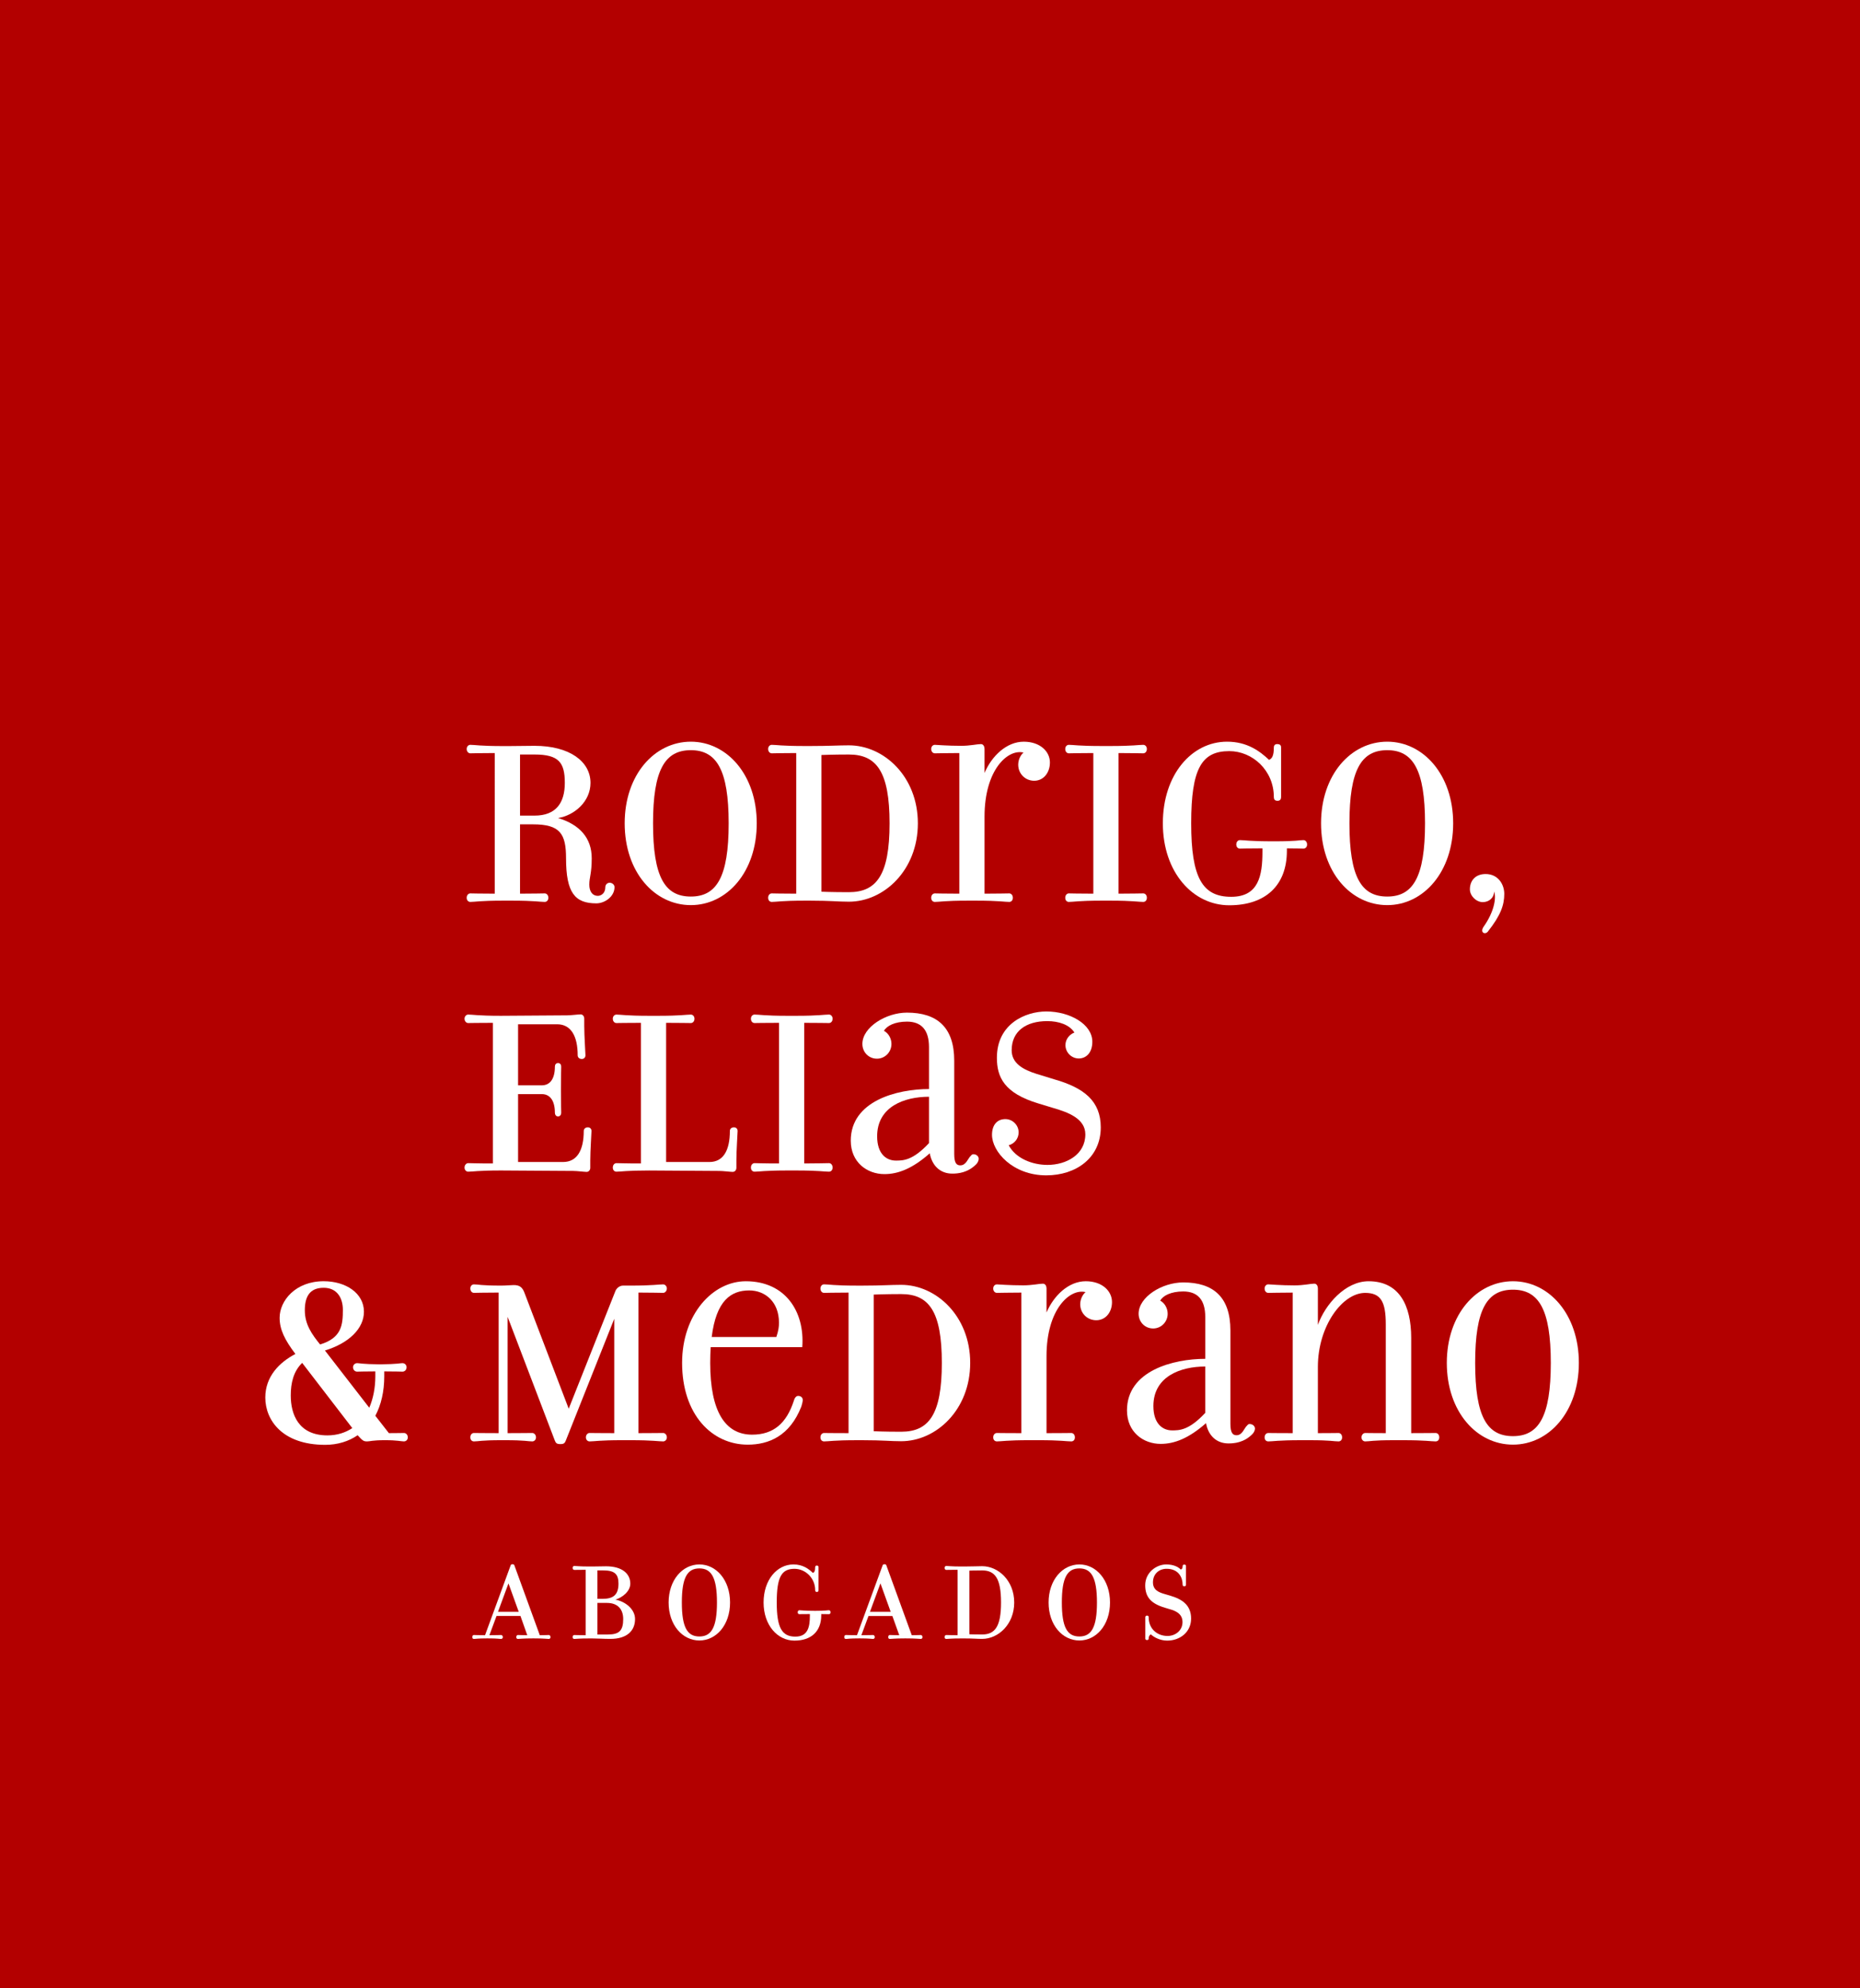 <?xml version="1.0" encoding="utf-8"?>
<!-- Generator: Adobe Illustrator 16.0.3, SVG Export Plug-In . SVG Version: 6.00 Build 0)  -->
<!DOCTYPE svg PUBLIC "-//W3C//DTD SVG 1.1//EN" "http://www.w3.org/Graphics/SVG/1.1/DTD/svg11.dtd">
<svg version="1.1" id="Capa_1" xmlns="http://www.w3.org/2000/svg" xmlns:xlink="http://www.w3.org/1999/xlink" x="0px" y="0px"
	 width="189.455px" height="202.43px" viewBox="0 0 189.455 202.43" enable-background="new 0 0 189.455 202.43"
	 xml:space="preserve">
<rect fill="#B30000" width="189.455" height="202.43"/>
<g>
	<path fill="#FFFFFF" d="M54.447,76.823h-1.478v6.22h1.478c2.197,0,3.083-1.309,3.083-3.33
		C57.53,77.633,56.917,76.823,54.447,76.823 M60.271,87.385c0,1.579-0.246,1.928-0.246,2.688c0,0.696,0.326,1.141,0.865,1.141
		c0.369,0,0.765-0.297,0.765-0.867c0-0.274,0.195-0.468,0.446-0.468c0.242,0,0.493,0.194,0.493,0.446
		c0,0.961-0.988,1.653-1.855,1.653c-2.168,0-3.083-1.061-3.083-4.593c0-2.494-0.614-3.452-3.356-3.452h-1.331v7.058
		c1.552,0,2.074-0.027,2.516-0.027c0.193,0,0.369,0.176,0.369,0.444c0,0.273-0.176,0.424-0.369,0.424
		c-0.472,0-1.038-0.129-3.332-0.129h-0.916c-2.34,0-2.86,0.129-3.329,0.129c-0.197,0-0.372-0.151-0.372-0.424
		c0-0.268,0.175-0.444,0.372-0.444c0.396,0,0.762,0.027,2.489,0.027V76.674c-1.727,0-2.093,0.028-2.489,0.028
		c-0.197,0-0.372-0.173-0.372-0.443c0-0.254,0.175-0.422,0.372-0.422c0.469,0,0.989,0.127,3.329,0.127h0.623
		c0.959,0,1.601-0.026,2.587-0.026c3.578,0,5.699,1.601,5.699,3.775c0,1.897-1.628,3.304-3.305,3.577
		C59.038,83.955,60.271,85.315,60.271,87.385"/>
	<path fill="#FFFFFF" d="M70.367,76.382c-2.64,0-3.85,1.995-3.85,7.447c0,5.483,1.21,7.456,3.85,7.456
		c2.618,0,3.853-1.973,3.853-7.456C74.22,78.377,72.985,76.382,70.367,76.382 M70.367,92.158c-3.701,0-6.739-3.362-6.739-8.329
		c0-4.938,3.038-8.312,6.739-8.312c3.677,0,6.714,3.373,6.714,8.312C77.081,88.796,74.044,92.158,70.367,92.158"/>
	<path fill="#FFFFFF" d="M90.609,83.829c0-5.28-1.338-7.006-4.147-7.006c-1.632,0-2.791,0.05-2.791,0.05v13.919
		c0,0,1.01,0.047,2.791,0.047C89.271,90.839,90.609,89.108,90.609,83.829 M78.61,91.832c-0.197,0-0.37-0.151-0.37-0.424
		c0-0.268,0.173-0.444,0.37-0.444c0.397,0,0.765,0.027,2.493,0.027V76.674c-1.728,0-2.096,0.028-2.493,0.028
		c-0.197,0-0.37-0.173-0.37-0.443c0-0.254,0.173-0.422,0.37-0.422c0.471,0,0.988,0.121,3.334,0.121h0.615
		c1.928,0,2.816-0.07,3.903-0.07c3.575,0,7.029,3.179,7.029,7.941c0,4.771-3.454,7.98-7.029,7.98c-1.06,0-1.876-0.106-3.903-0.106
		h-0.615C79.598,91.703,79.081,91.832,78.61,91.832"/>
	<path fill="#FFFFFF" d="M104.277,75.518c1.653,0,2.665,0.988,2.665,2.115c0,1.035-0.643,1.861-1.602,1.861
		c-0.912,0-1.627-0.717-1.627-1.634c0-0.54,0.269-1.017,0.541-1.235c-1.602-0.394-3.972,1.756-3.972,6.521v7.845
		c1.55,0,2.071-0.027,2.517-0.027c0.197,0,0.367,0.176,0.367,0.444c0,0.273-0.17,0.424-0.367,0.424c-0.47,0-1.041-0.129-3.338-0.129
		h-0.906c-2.348,0-2.862,0.129-3.333,0.129c-0.199,0-0.372-0.151-0.372-0.424c0-0.268,0.173-0.444,0.372-0.444
		c0.394,0,0.765,0.027,2.493,0.027V76.674c-1.187,0-2.245,0.028-2.493,0.028c-0.199,0-0.372-0.173-0.372-0.443
		c0-0.257,0.173-0.422,0.372-0.422c0.169,0,1.233,0.101,2.69,0.101c0.909,0,1.622-0.176,2-0.176c0.221,0,0.37,0.196,0.37,0.517
		v2.423C101.017,76.969,102.529,75.518,104.277,75.518"/>
	<path fill="#FFFFFF" d="M116.446,90.964c0.202,0,0.37,0.175,0.37,0.444c0,0.272-0.168,0.424-0.37,0.424
		c-0.467,0-1.037-0.129-3.331-0.129h-0.914c-2.343,0-2.864,0.129-3.331,0.129c-0.197,0-0.367-0.151-0.367-0.424
		c0-0.27,0.17-0.444,0.367-0.444c0.391,0,0.766,0.027,2.494,0.027V76.674c-1.729,0-2.104,0.028-2.494,0.028
		c-0.197,0-0.367-0.173-0.367-0.443c0-0.254,0.17-0.422,0.367-0.422c0.467,0,0.988,0.121,3.331,0.121h0.914
		c2.294,0,2.864-0.121,3.331-0.121c0.202,0,0.37,0.168,0.37,0.422c0,0.271-0.168,0.443-0.37,0.443c-0.443,0-0.964-0.028-2.516-0.028
		v14.317C115.482,90.991,116.003,90.964,116.446,90.964"/>
	<path fill="#FFFFFF" d="M131.08,86.619c0,3.553-2.196,5.554-5.872,5.554c-3.701,0-6.763-3.356-6.763-8.346
		c0-4.977,2.956-8.31,6.538-8.31c2.051,0,3.335,0.961,4.277,1.849c0.293-0.12,0.488-0.397,0.488-1.23
		c0-0.134,0.026-0.374,0.344-0.374c0.396,0,0.396,0.24,0.396,0.374v5.013c0,0.192-0.073,0.389-0.366,0.389
		c-0.324,0-0.373-0.222-0.373-0.389c0-2.702-2.168-4.671-4.541-4.671c-2.813,0-3.877,1.772-3.877,7.349
		c0,5.579,1.161,7.484,4.076,7.484c2.79,0,3.182-2.149,3.182-4.596v-0.338h-0.199c-1.724,0-1.674,0.025-2.094,0.025
		c-0.199,0-0.371-0.145-0.371-0.419c0-0.27,0.172-0.446,0.371-0.446c0.467,0,0.986,0.123,3.325,0.123h0.228
		c2.293,0,2.445-0.123,2.914-0.123c0.197,0,0.373,0.176,0.373,0.446c0,0.274-0.176,0.419-0.373,0.419
		c-0.396,0-0.521-0.025-1.683-0.025V86.619z"/>
	<path fill="#FFFFFF" d="M141.302,76.382c-2.643,0-3.852,1.995-3.852,7.447c0,5.483,1.209,7.456,3.852,7.456
		c2.617,0,3.848-1.973,3.848-7.456C145.149,78.377,143.919,76.382,141.302,76.382 M141.302,92.158c-3.705,0-6.743-3.362-6.743-8.329
		c0-4.938,3.038-8.312,6.743-8.312c3.678,0,6.714,3.373,6.714,8.312C148.016,88.796,144.979,92.158,141.302,92.158"/>
	<path fill="#FFFFFF" d="M152.188,90.768c0,0.618-0.493,1.084-1.159,1.084c-0.67,0-1.31-0.64-1.31-1.304
		c0-0.861,0.544-1.557,1.604-1.557c1.26,0,1.898,1.04,1.898,2.02c0,1.146-0.368,2.196-1.682,3.855
		c-0.271,0.324-0.834,0.096-0.416-0.52C152.161,92.886,152.433,91.46,152.188,90.768"/>
	<path fill="#FFFFFF" d="M59.14,103.282c0.196,0,0.37,0.169,0.37,0.439v0.74c0,1.017,0.123,2.741,0.123,2.99
		c0,0.191-0.123,0.373-0.373,0.373c-0.272,0-0.419-0.182-0.419-0.373c0-1.974-0.694-3.162-2.096-3.162H52.77v6.217h2.416
		c0.818,0,1.333-0.636,1.333-1.898c0-0.198,0.1-0.369,0.323-0.369c0.225,0,0.321,0.171,0.321,0.369c0,0.225-0.024,0.688-0.024,2.344
		c0,1.652,0.024,2.127,0.024,2.346c0,0.172-0.096,0.376-0.321,0.376c-0.223,0-0.323-0.204-0.323-0.376
		c0-1.257-0.515-1.898-1.333-1.898H52.77v6.911h4.592c1.406,0,2.098-1.186,2.098-3.157c0-0.196,0.148-0.371,0.414-0.371
		c0.25,0,0.373,0.175,0.373,0.371c0,0.246-0.123,1.972-0.123,2.98v0.77c0,0.246-0.169,0.416-0.372,0.416
		c-0.221,0-0.984-0.097-1.358-0.097l-7.379-0.047c-2.346,0-2.859,0.123-3.332,0.123c-0.17,0-0.367-0.149-0.367-0.421
		c0-0.274,0.197-0.45,0.367-0.45c0.421,0,0.79,0.032,2.523,0.032v-14.316c-1.733,0-2.102,0.021-2.523,0.021
		c-0.17,0-0.367-0.166-0.367-0.442c0-0.25,0.197-0.422,0.367-0.422c0.473,0,0.986,0.125,3.332,0.125l6.763-0.046
		C58.146,103.379,58.917,103.282,59.14,103.282"/>
	<path fill="#FFFFFF" d="M72.264,118.312c1.41,0,2.078-1.187,2.078-3.158c0-0.196,0.144-0.371,0.415-0.371
		c0.25,0,0.374,0.175,0.374,0.371c0,0.246-0.124,1.972-0.124,2.98v0.77c0,0.247-0.174,0.416-0.373,0.416
		c-0.221,0-0.988-0.096-1.351-0.096l-7.16-0.047c-2.345,0-2.863,0.122-3.333,0.122c-0.196,0-0.371-0.148-0.371-0.421
		c0-0.269,0.175-0.449,0.371-0.449c0.392,0,0.763,0.031,2.493,0.031v-14.316c-1.73,0-2.101,0.021-2.493,0.021
		c-0.196,0-0.371-0.167-0.371-0.442c0-0.25,0.175-0.42,0.371-0.42c0.47,0,0.988,0.123,3.333,0.123h0.915
		c2.295,0,2.861-0.123,3.329-0.123c0.196,0,0.369,0.17,0.369,0.42c0,0.275-0.173,0.442-0.369,0.442
		c-0.444,0-0.964-0.021-2.517-0.021v14.168H72.264z"/>
	<path fill="#FFFFFF" d="M84.435,118.428c0.2,0,0.371,0.175,0.371,0.45c0,0.272-0.171,0.421-0.371,0.421
		c-0.467,0-1.036-0.123-3.332-0.123h-0.911c-2.344,0-2.864,0.123-3.331,0.123c-0.2,0-0.374-0.148-0.374-0.421
		c0-0.275,0.174-0.45,0.374-0.45c0.393,0,0.76,0.032,2.492,0.032v-14.316c-1.732,0-2.099,0.021-2.492,0.021
		c-0.2,0-0.374-0.167-0.374-0.442c0-0.25,0.174-0.423,0.374-0.423c0.467,0,0.987,0.126,3.331,0.126h0.911
		c2.296,0,2.865-0.126,3.332-0.126c0.2,0,0.371,0.173,0.371,0.423c0,0.275-0.171,0.442-0.371,0.442c-0.447,0-0.96-0.021-2.519-0.021
		v14.316C83.475,118.46,83.988,118.428,84.435,118.428"/>
	<path fill="#FFFFFF" d="M94.625,111.669c-2.519,0-5.281,1.012-5.281,4.026c0,1.824,0.964,2.474,1.903,2.474
		c0.741,0,1.723,0,3.378-1.78V111.669z M90.802,106.288c0,0.842-0.666,1.506-1.478,1.506c-0.843,0-1.484-0.664-1.484-1.506
		c0-1.697,2.396-3.185,4.54-3.185c3.065,0,4.815,1.487,4.815,4.892v9.498c0,0.914,0.226,1.16,0.616,1.16
		c0.615,0,0.769-0.714,1.085-0.982c0.077-0.101,0.153-0.151,0.248-0.151c0.3,0,0.546,0.205,0.546,0.47
		c0,0.197-0.126,0.418-0.246,0.541c-0.864,0.885-1.881,0.964-2.445,0.964c-1.259,0-2.074-0.841-2.296-2.069
		c-1.751,1.549-3.211,2.119-4.614,2.119c-1.777,0-3.432-1.207-3.432-3.406c0-4.047,4.715-5.256,7.968-5.256v-4.268
		c0-1.728-0.758-2.596-2.245-2.596c-1.254,0-2.072,0.443-2.343,0.938C90.504,105.201,90.802,105.746,90.802,106.288"/>
	<path fill="#FFFFFF" d="M106.694,118.609c1.906,0,3.856-1.038,3.856-3.112c0-1.607-1.777-2.249-3.211-2.667l-1.552-0.471
		c-3.529-1.058-4.246-2.711-4.246-4.66c0-3.476,2.935-4.714,5.031-4.714c2.416,0,4.69,1.305,4.69,3.082
		c0,1.136-0.644,1.705-1.379,1.705c-0.746,0-1.359-0.62-1.359-1.361c0-0.591,0.394-1.081,0.912-1.279
		c-0.491-0.789-1.581-1.164-2.762-1.164c-2.175,0-3.628,1.035-3.628,2.965c0,1.334,1.156,1.977,2.564,2.417l1.776,0.544
		c3.012,0.86,4.735,2.197,4.735,4.892c0,3.08-2.487,4.885-5.551,4.885c-3.429,0-5.527-2.423-5.527-4.125
		c0-1.03,0.544-1.602,1.359-1.602c0.739,0,1.353,0.614,1.353,1.351c0,0.648-0.438,1.159-1.011,1.312
		C103.464,117.963,105.169,118.609,106.694,118.609"/>
	<path fill="#FFFFFF" d="M34.924,133.36c0-1.205-0.593-2.24-1.953-2.24c-1.451,0-1.922,0.932-1.922,2.295
		c0,1.457,0.738,2.462,1.555,3.476C34.8,136.227,34.924,134.895,34.924,133.36 M29.615,142.083c0,1.893,0.767,4.064,3.733,4.064
		c0.983,0,1.821-0.27,2.537-0.74l-5.107-6.642C29.889,139.631,29.615,140.821,29.615,142.083 M38.23,140.128v-0.497
		c-1.308,0-1.581,0.026-1.853,0.026c-0.219,0-0.417-0.172-0.417-0.451c0-0.24,0.198-0.413,0.417-0.413
		c0.25,0,0.445,0.099,2.324,0.122c1.851-0.023,2.045-0.122,2.293-0.122c0.222,0,0.418,0.173,0.418,0.413
		c0,0.279-0.196,0.451-0.418,0.451c-0.271,0-0.517-0.026-1.855-0.026v0.497c0,1.548-0.317,2.91-0.909,4.023l1.383,1.769
		c1.01,0,1.281-0.017,1.528-0.017c0.2,0,0.396,0.17,0.396,0.444c0,0.271-0.196,0.413-0.396,0.413c-0.295,0-0.64-0.123-1.926-0.123
		c-1.303,0-1.529,0.123-1.8,0.123c-0.345,0-0.446-0.018-0.986-0.629c-0.914,0.629-2.053,0.979-3.308,0.979
		c-4.37,0-6.098-2.521-6.098-4.815c0-2.146,1.433-3.581,3.065-4.437c-1.088-1.436-1.606-2.492-1.606-3.683
		c0-1.729,1.606-3.724,4.488-3.724c2.273,0,4.1,1.232,4.1,3.107c0,1.707-1.526,3.203-3.973,3.947l4.515,5.826
		C38.008,142.421,38.23,141.309,38.23,140.128"/>
	<path fill="#FFFFFF" d="M62.688,131.438c0.125-0.298,0.444-0.541,0.767-0.541h0.764c2.296,0,2.859-0.125,3.332-0.125
		c0.17,0,0.373,0.168,0.373,0.415c0,0.277-0.203,0.449-0.373,0.449c-0.473,0-0.964-0.029-2.518-0.029v14.313
		c1.554,0,2.045-0.017,2.518-0.017c0.17,0,0.373,0.17,0.373,0.444c0,0.271-0.203,0.414-0.373,0.414
		c-0.473,0-1.036-0.124-3.332-0.124h-0.84c-2.346,0-2.837,0.124-3.331,0.124c-0.175,0-0.369-0.144-0.369-0.414
		c0-0.274,0.194-0.444,0.369-0.444c0.42,0,0.788,0.017,2.518,0.017v-11.643l-4.94,12.412c-0.099,0.246-0.196,0.345-0.542,0.345
		c-0.372,0-0.467-0.099-0.566-0.345l-4.813-12.612v11.843c1.557,0,2.05-0.017,2.512-0.017c0.179,0,0.377,0.17,0.377,0.444
		c0,0.271-0.198,0.414-0.377,0.414c-0.462,0-0.658-0.124-2.808-0.124h-0.318c-2.125,0-2.344,0.124-2.813,0.124
		c-0.203,0-0.372-0.144-0.372-0.414c0-0.274,0.169-0.444,0.372-0.444c0.418,0,0.786,0.017,2.513,0.017v-14.313
		c-1.727,0-2.095,0.029-2.513,0.029c-0.203,0-0.372-0.172-0.372-0.449c0-0.247,0.169-0.415,0.372-0.415
		c0.469,0,0.612,0.125,2.789,0.125c0.47,0,0.933-0.054,1.256-0.054c0.617,0,0.891,0.224,1.109,0.817l4.495,11.771L62.688,131.438z"
		/>
	<path fill="#FFFFFF" d="M79.078,136.128c0.222-0.669,0.266-1.04,0.266-1.457c0-2.124-1.405-3.281-3.029-3.281
		c-1.85,0-3.359,1.013-3.823,4.738H79.078z M72.34,138.767c0,4.961,1.532,7.307,4.271,7.307c2.194,0,3.504-1.182,4.241-3.434
		c0.052-0.219,0.203-0.513,0.443-0.513c0.301,0,0.472,0.197,0.472,0.414c0,0.175-0.097,0.523-0.146,0.673
		c-1.184,3.012-3.334,3.877-5.456,3.877c-3.654,0-6.688-3.064-6.688-8.324c0-4.934,3.106-8.314,6.491-8.314
		c3.999,0,6.021,3.061,5.749,6.71h-9.328C72.36,137.656,72.34,138.199,72.34,138.767"/>
	<path fill="#FFFFFF" d="M95.933,138.767c0-5.281-1.333-7.007-4.146-7.007c-1.628,0-2.79,0.052-2.79,0.052v13.912
		c0,0,1.017,0.052,2.79,0.052C94.6,145.775,95.933,144.05,95.933,138.767 M83.939,146.761c-0.2,0-0.371-0.142-0.371-0.412
		c0-0.272,0.171-0.444,0.371-0.444c0.396,0,0.765,0.015,2.492,0.015v-14.311c-1.727,0-2.096,0.029-2.492,0.029
		c-0.2,0-0.371-0.173-0.371-0.441c0-0.255,0.171-0.428,0.371-0.428c0.47,0,0.987,0.13,3.335,0.13h0.613c1.928,0,2.813-0.08,3.9-0.08
		c3.579,0,7.035,3.188,7.035,7.948c0,4.766-3.456,7.976-7.035,7.976c-1.061,0-1.873-0.104-3.9-0.104h-0.613
		C84.926,146.638,84.409,146.761,83.939,146.761"/>
	<path fill="#FFFFFF" d="M110.595,130.452c1.654,0,2.67,0.986,2.67,2.121c0,1.038-0.646,1.851-1.604,1.851
		c-0.92,0-1.633-0.715-1.633-1.627c0-0.541,0.274-1.017,0.544-1.237c-1.604-0.391-3.977,1.748-3.977,6.52v7.841
		c1.563,0,2.074-0.016,2.519-0.016c0.2,0,0.372,0.172,0.372,0.444c0,0.271-0.172,0.412-0.372,0.412
		c-0.468,0-1.035-0.124-3.329-0.124h-0.917c-2.343,0-2.863,0.124-3.325,0.124c-0.201,0-0.376-0.142-0.376-0.412
		c0-0.272,0.175-0.444,0.376-0.444c0.389,0,0.76,0.016,2.487,0.016v-14.312c-1.185,0-2.244,0.028-2.487,0.028
		c-0.201,0-0.376-0.172-0.376-0.44c0-0.256,0.175-0.424,0.376-0.424c0.167,0,1.229,0.097,2.686,0.097c0.914,0,1.627-0.17,1.996-0.17
		c0.228,0,0.371,0.198,0.371,0.514v2.423C107.333,131.909,108.845,130.452,110.595,130.452"/>
	<path fill="#FFFFFF" d="M122.763,139.136c-2.52,0-5.282,1.013-5.282,4.025c0,1.828,0.968,2.477,1.902,2.477
		c0.741,0,1.727,0,3.38-1.784V139.136z M118.936,133.765c0,0.83-0.664,1.498-1.478,1.498c-0.844,0-1.481-0.668-1.481-1.498
		c0-1.713,2.39-3.191,4.54-3.191c3.059,0,4.809,1.479,4.809,4.886v9.505c0,0.913,0.229,1.168,0.623,1.168
		c0.616,0,0.766-0.725,1.084-0.996c0.075-0.104,0.151-0.146,0.248-0.146c0.293,0,0.547,0.199,0.547,0.471
		c0,0.192-0.129,0.417-0.254,0.545c-0.859,0.887-1.877,0.959-2.443,0.959c-1.256,0-2.072-0.832-2.288-2.064
		c-1.759,1.545-3.212,2.111-4.621,2.111c-1.776,0-3.431-1.207-3.431-3.409c0-4.043,4.719-5.25,7.973-5.25v-4.275
		c0-1.726-0.768-2.586-2.246-2.586c-1.262,0-2.068,0.438-2.344,0.933C118.641,132.675,118.936,133.216,118.936,133.765"/>
	<path fill="#FFFFFF" d="M146.232,146.761c-0.47,0-1.007-0.123-3.327-0.123h-0.919c-2.245,0-2.444,0.123-2.933,0.123
		c-0.172,0-0.373-0.142-0.373-0.412c0-0.272,0.201-0.444,0.373-0.444c0.422,0,0.617,0.015,2.099,0.015v-11.08
		c0-2.291-0.499-3.201-2.099-3.201c-2.319,0-4.817,3.381-4.817,7.526v6.755c1.485,0,1.66-0.015,2.104-0.015
		c0.192,0,0.364,0.172,0.364,0.444c0,0.271-0.172,0.412-0.364,0.412c-0.474,0-0.767-0.123-2.916-0.123h-0.914
		c-2.347,0-2.864,0.123-3.328,0.123c-0.2,0-0.371-0.142-0.371-0.412c0-0.272,0.171-0.444,0.371-0.444
		c0.392,0,0.762,0.015,2.49,0.015v-14.311c-1.185,0-2.248,0.029-2.49,0.029c-0.2,0-0.371-0.173-0.371-0.441
		c0-0.255,0.171-0.428,0.371-0.428c0.172,0,1.232,0.106,2.683,0.106c0.919,0,1.636-0.176,2.002-0.176
		c0.228,0,0.369,0.199,0.369,0.514v3.683c0.743-2.079,2.794-4.443,5.161-4.443c3.136,0,4.344,2.462,4.344,5.775v9.691
		c1.531,0,2.048-0.015,2.491-0.015c0.196,0,0.368,0.172,0.368,0.444C146.601,146.619,146.429,146.761,146.232,146.761"/>
	<path fill="#FFFFFF" d="M154.107,131.313c-2.638,0-3.851,1.994-3.851,7.453c0,5.481,1.213,7.459,3.851,7.459
		c2.618,0,3.854-1.978,3.854-7.459C157.962,133.308,156.726,131.313,154.107,131.313 M154.107,147.09
		c-3.702,0-6.739-3.362-6.739-8.323c0-4.934,3.037-8.314,6.739-8.314c3.681,0,6.712,3.381,6.712,8.314
		C160.819,143.728,157.788,147.09,154.107,147.09"/>
	<path fill="#FFFFFF" d="M51.792,161.216l-1.067,2.893h2.111L51.792,161.216z M49.849,166.493c0.827,0,1.001-0.02,1.194-0.02
		c0.081,0,0.175,0.084,0.175,0.212c0,0.131-0.094,0.188-0.175,0.188c-0.218,0-0.343-0.055-1.366-0.055h-0.052
		c-1.025,0-1.141,0.055-1.36,0.055c-0.089,0-0.158-0.058-0.158-0.188c0-0.128,0.069-0.212,0.158-0.212c0.208,0,0.37,0.02,1.14,0.02
		l2.602-7.095c0.035-0.099,0.071-0.13,0.195-0.13c0.128,0,0.175,0.048,0.198,0.13l2.582,7.095h0.032c0.564,0,0.694-0.02,0.889-0.02
		c0.093,0,0.167,0.084,0.167,0.212c0,0.131-0.074,0.188-0.167,0.188c-0.22,0-0.462-0.055-1.552-0.055h-0.055
		c-1.073,0-1.334,0.055-1.553,0.055c-0.076,0-0.158-0.058-0.158-0.188c0-0.128,0.082-0.212,0.158-0.212
		c0.208,0,0.472,0.02,0.887,0.02h0.077l-0.694-1.958h-2.437L49.849,166.493z"/>
	<path fill="#FFFFFF" d="M63.478,164.845c0-0.996-0.562-1.639-1.651-1.639h-0.975v3.214h1.076
		C63.075,166.42,63.478,166.021,63.478,164.845 M62.997,161.239c0-0.98-0.403-1.342-1.551-1.342h-0.594v2.894h0.5
		C62.378,162.791,62.997,162.468,62.997,161.239 M58.494,166.874c-0.089,0-0.17-0.058-0.17-0.189c0-0.127,0.081-0.211,0.17-0.211
		c0.182,0,0.361,0.02,1.164,0.02v-6.661c-0.803,0-0.982,0.011-1.164,0.011c-0.089,0-0.17-0.08-0.17-0.21
		c0-0.11,0.081-0.192,0.17-0.192c0.217,0,0.464,0.056,1.548,0.056h0.288c0.438,0,1.013-0.021,1.402-0.021
		c1.652,0,2.469,0.769,2.469,1.764c0,0.816-0.859,1.436-1.516,1.631c1.001,0.182,1.999,0.965,1.999,1.975
		c0,1.222-0.851,2.022-2.515,2.022c-0.643,0-1.317-0.047-1.839-0.047h-0.288C58.958,166.82,58.711,166.874,58.494,166.874"/>
	<path fill="#FFFFFF" d="M71.239,159.692c-1.228,0-1.788,0.93-1.788,3.47c0,2.544,0.56,3.461,1.788,3.461
		c1.215,0,1.789-0.917,1.789-3.461C73.028,160.622,72.455,159.692,71.239,159.692 M71.239,167.03c-1.718,0-3.135-1.565-3.135-3.868
		c0-2.291,1.417-3.874,3.135-3.874c1.712,0,3.123,1.583,3.123,3.874C74.362,165.465,72.951,167.03,71.239,167.03"/>
	<path fill="#FFFFFF" d="M83.651,164.342c0.54,0,0.594,0.01,0.781,0.01c0.091,0,0.171-0.063,0.171-0.192
		c0-0.131-0.08-0.208-0.171-0.208c-0.218,0-0.292,0.059-1.353,0.059h-0.106c-1.093,0-1.33-0.059-1.552-0.059
		c-0.092,0-0.169,0.077-0.169,0.208c0,0.129,0.077,0.192,0.169,0.192c0.2,0,0.175-0.01,0.979-0.01h0.092v0.158
		c0,1.134-0.187,2.137-1.483,2.137c-1.352,0-1.892-0.886-1.892-3.475c0-2.595,0.49-3.429,1.805-3.429c1.1,0,2.11,0.924,2.11,2.174
		c0,0.082,0.023,0.184,0.173,0.184c0.134,0,0.169-0.096,0.169-0.184v-2.329c0-0.056,0-0.173-0.182-0.173
		c-0.152,0-0.16,0.117-0.16,0.173c0,0.391-0.092,0.516-0.232,0.575c-0.435-0.42-1.032-0.865-1.983-0.865
		c-1.664,0-3.04,1.56-3.04,3.874c0,2.319,1.421,3.882,3.145,3.882c1.706,0,2.729-0.936,2.729-2.584V164.342z"/>
	<path fill="#FFFFFF" d="M89.68,161.216l-1.068,2.893h2.111L89.68,161.216z M87.737,166.493c0.828,0,0.999-0.02,1.194-0.02
		c0.083,0,0.169,0.084,0.169,0.212c0,0.131-0.086,0.188-0.169,0.188c-0.22,0-0.341-0.055-1.365-0.055H87.51
		c-1.025,0-1.142,0.055-1.357,0.055c-0.089,0-0.16-0.058-0.16-0.188c0-0.128,0.071-0.212,0.16-0.212c0.207,0,0.367,0.02,1.138,0.02
		l2.604-7.095c0.036-0.099,0.071-0.13,0.197-0.13c0.128,0,0.171,0.048,0.196,0.13l2.582,7.095h0.036c0.561,0,0.686-0.02,0.882-0.02
		c0.093,0,0.172,0.084,0.172,0.212c0,0.131-0.079,0.188-0.172,0.188c-0.219,0-0.459-0.055-1.553-0.055h-0.053
		c-1.067,0-1.33,0.055-1.552,0.055c-0.078,0-0.161-0.058-0.161-0.188c0-0.128,0.083-0.212,0.161-0.212
		c0.207,0,0.471,0.02,0.888,0.02h0.079l-0.703-1.958h-2.43L87.737,166.493z"/>
	<path fill="#FFFFFF" d="M101.963,163.162c0-2.459-0.619-3.265-1.929-3.265c-0.754,0-1.295,0.022-1.295,0.022v6.479
		c0,0,0.471,0.021,1.295,0.021C101.344,166.42,101.963,165.616,101.963,163.162 M96.386,166.874c-0.096,0-0.175-0.058-0.175-0.189
		c0-0.127,0.079-0.211,0.175-0.211c0.184,0,0.354,0.02,1.154,0.02v-6.661c-0.801,0-0.971,0.011-1.154,0.011
		c-0.096,0-0.175-0.08-0.175-0.21c0-0.11,0.079-0.192,0.175-0.192c0.216,0,0.456,0.056,1.546,0.056h0.289
		c0.894,0,1.306-0.032,1.813-0.032c1.66,0,3.271,1.481,3.271,3.698c0,2.21-1.61,3.705-3.271,3.705c-0.496,0-0.873-0.047-1.813-0.047
		h-0.289C96.842,166.82,96.602,166.874,96.386,166.874"/>
	<path fill="#FFFFFF" d="M109.946,159.692c-1.234,0-1.789,0.93-1.789,3.47c0,2.544,0.555,3.461,1.789,3.461
		c1.212,0,1.787-0.917,1.787-3.461C111.733,160.622,111.158,159.692,109.946,159.692 M109.946,167.03
		c-1.725,0-3.139-1.565-3.139-3.868c0-2.291,1.414-3.874,3.139-3.874c1.708,0,3.117,1.583,3.117,3.874
		C113.063,165.465,111.654,167.03,109.946,167.03"/>
	<path fill="#FFFFFF" d="M118.885,167.044c-0.741,0-1.366-0.358-1.661-0.635c-0.1,0.045-0.223,0.172-0.223,0.406
		c0,0.059-0.008,0.17-0.156,0.17c-0.188,0-0.188-0.111-0.188-0.166v-2.138c0-0.101,0.046-0.183,0.178-0.183
		c0.158,0,0.166,0.098,0.166,0.183c0,1.119,0.82,1.889,1.93,1.889c0.752,0,1.516-0.523,1.516-1.415c0-0.839-0.687-1.146-1.338-1.322
		l-0.453-0.138c-1.432-0.421-2.008-1.1-2.008-2.284c0-1.317,1.15-2.123,2.139-2.123c0.709,0,1.213,0.234,1.479,0.518
		c0.116-0.029,0.193-0.127,0.193-0.323c0-0.065,0.014-0.179,0.161-0.179c0.181,0,0.181,0.113,0.181,0.173v1.854
		c0,0.094-0.029,0.185-0.17,0.185c-0.148,0-0.172-0.104-0.172-0.185c0-0.664-0.377-1.6-1.628-1.6c-0.783,0-1.394,0.528-1.394,1.383
		c0,0.783,0.61,1.021,1.174,1.183l0.568,0.166c1.247,0.366,2.143,0.969,2.143,2.339
		C121.321,166.177,120.198,167.044,118.885,167.044"/>
</g>
</svg>
